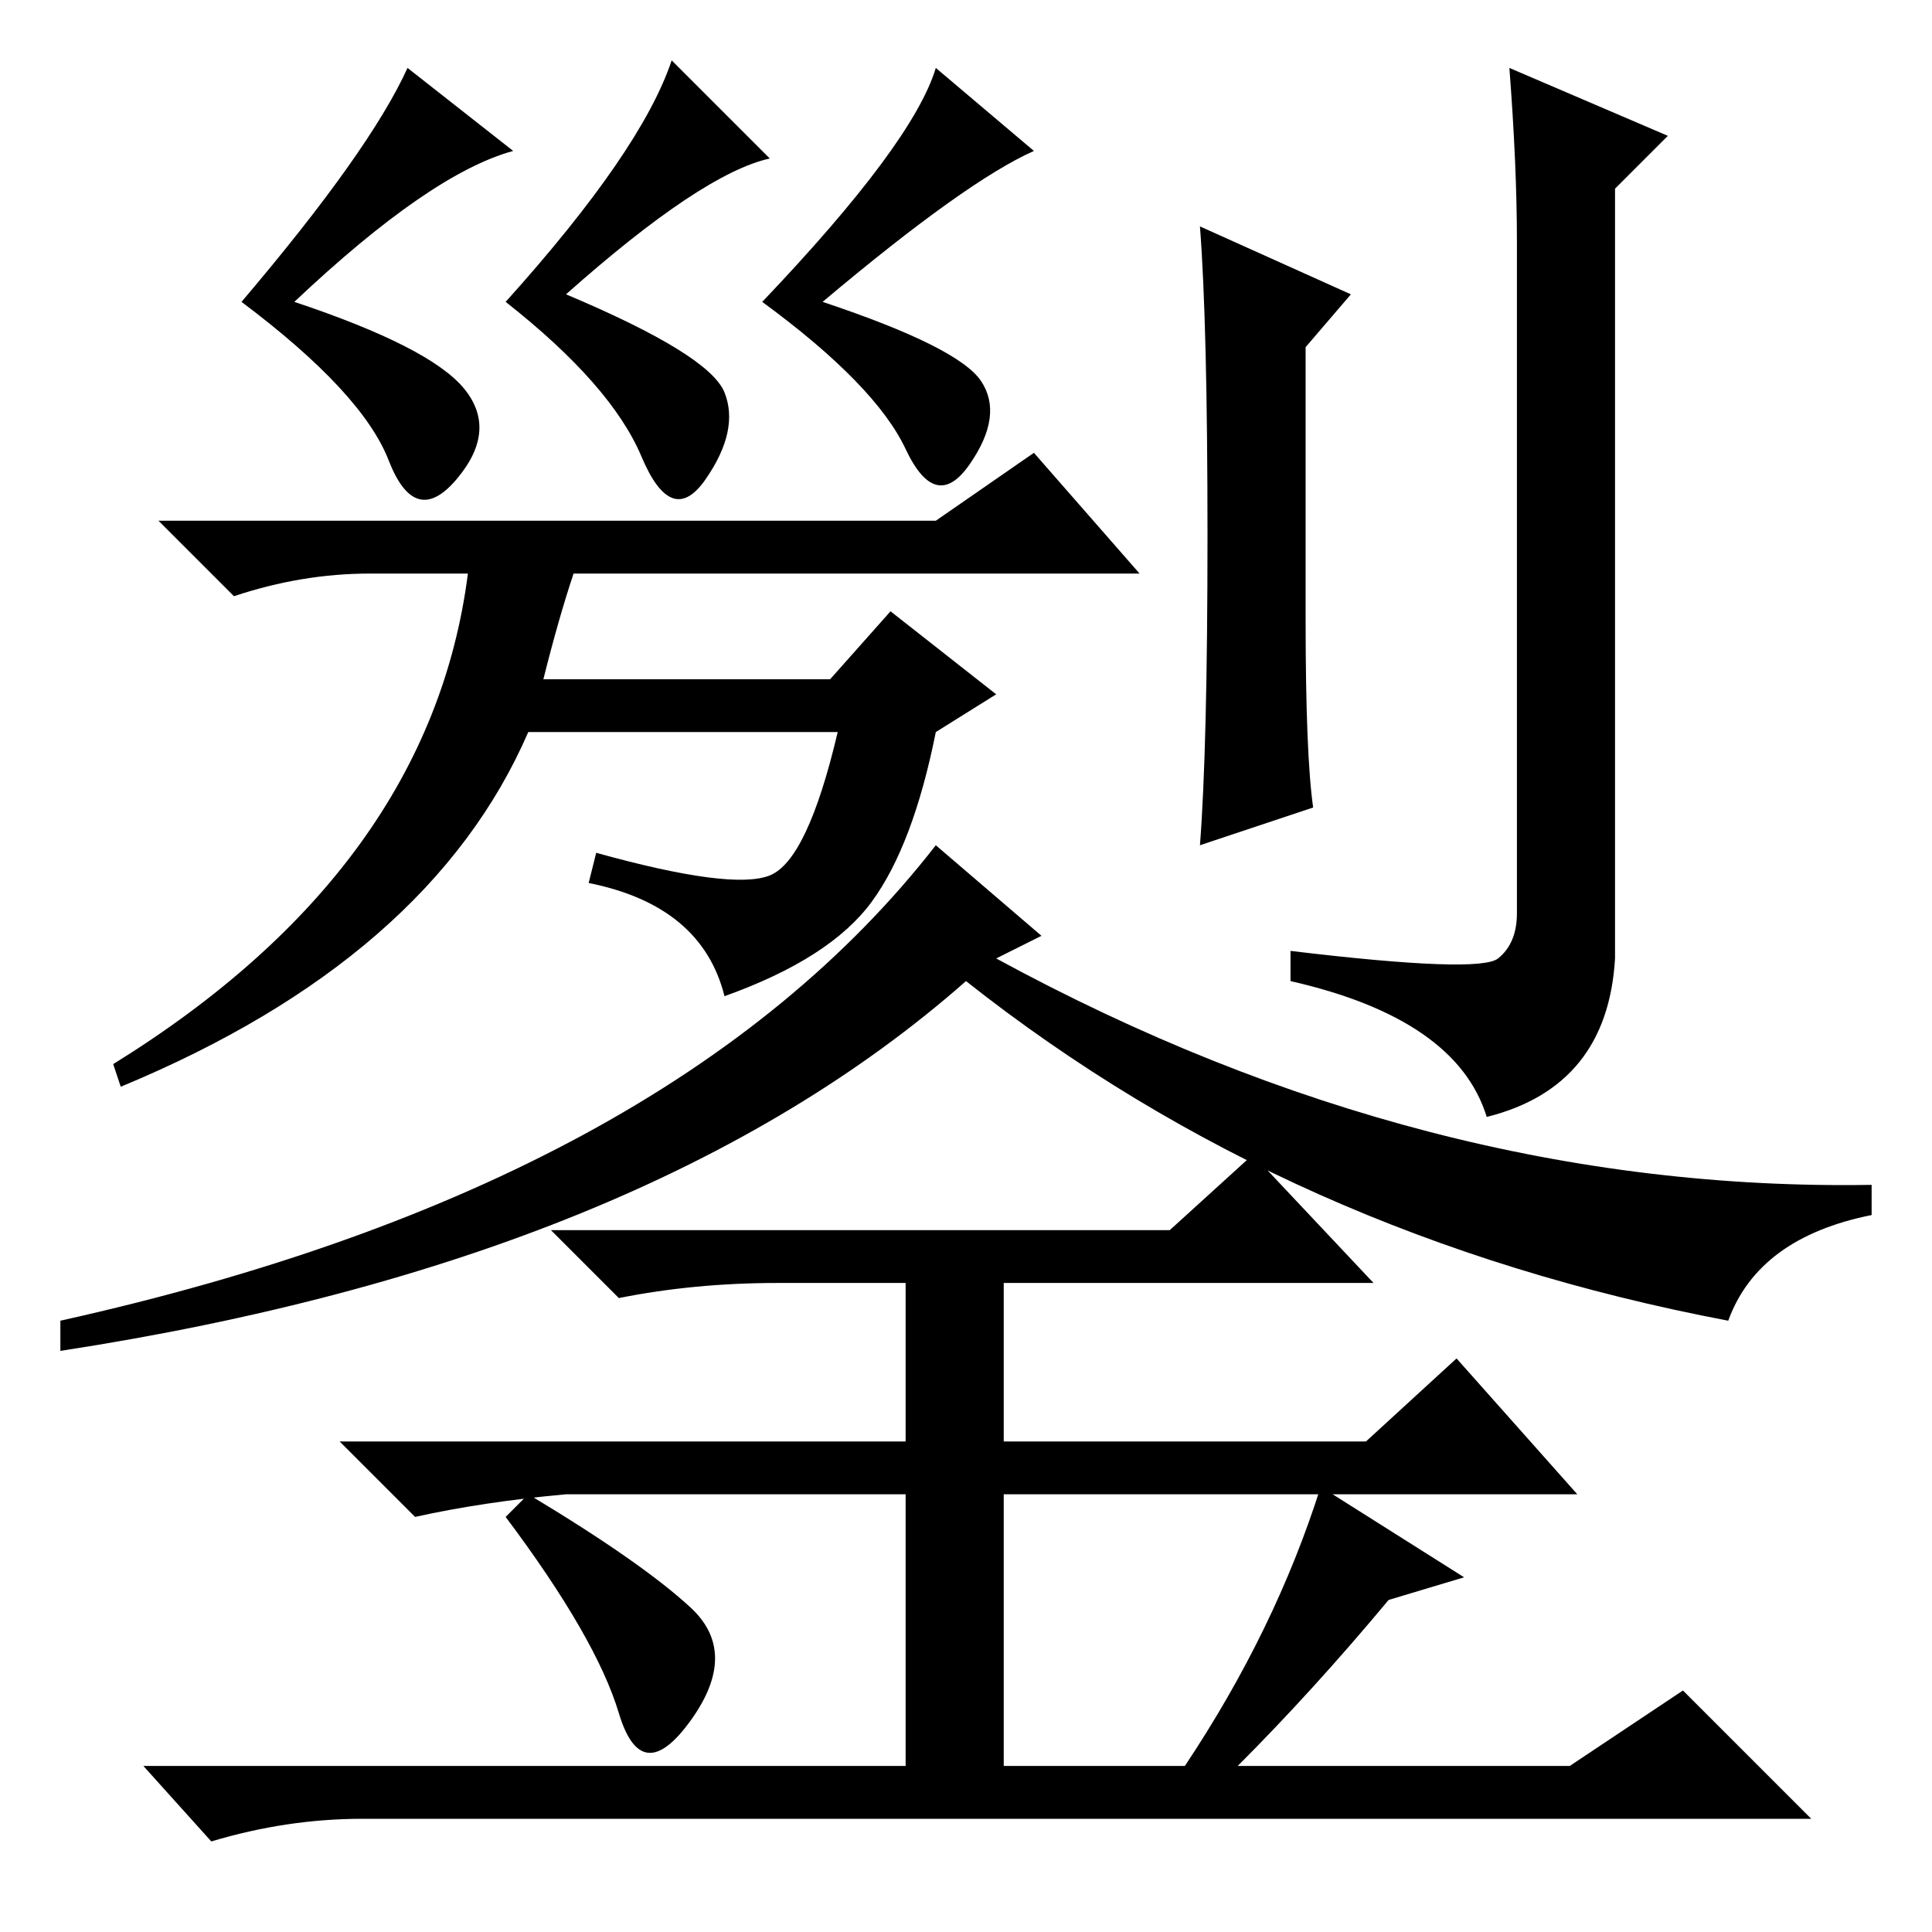 <?xml version="1.0" standalone="no"?>
<!DOCTYPE svg PUBLIC "-//W3C//DTD SVG 1.1//EN" "http://www.w3.org/Graphics/SVG/1.1/DTD/svg11.dtd" >
<svg xmlns="http://www.w3.org/2000/svg" xmlns:xlink="http://www.w3.org/1999/xlink" version="1.1" viewBox="0 -36 256 256">
  <g transform="matrix(1 0 0 -1 0 220)">
   <path fill="currentColor"
d="M138 132l-6 -3q57 -31 116 -30v-4q-15 -3 -19 -14q-58 11 -101 45q-42 -37 -120 -49v4q81 18 116 63zM91.5 43q6.5 -6 0 -15t-9.5 1t-15 26l3 3q15 -9 21.5 -15zM184 44q-10 -12 -20 -22h44l15 10l17 -17h-192q-10 0 -20 -3l-9 10h101v36h-45q-11 -1 -20 -3l-10 10h75v21
h-17q-11 0 -21 -2l-9 9h82l11 10l16 -17h-49v-21h48l12 11l16 -18h-76v-36h24q12 18 18 37l19 -12zM160 185q0 28 -1 41l20 -9l-6 -7v-36q0 -18 1 -25l-15 -5q1 13 1 41zM201 224q0 10 -1 23l21 -9l-7 -7v-102q-1 -17 -17 -21q-4 13 -26 18v4q25 -3 27.5 -1t2.5 6v89z
M137 236q-9 -4 -28 -20q18 -6 21 -10.5t-1.5 -11t-8.5 2t-19 19.5q20 21 23 31zM102 235q-9 -2 -27 -18q19 -8 21 -13t-2.5 -11.5t-8.5 3t-18 20.5q18 20 22 32zM68 236q-11 -3 -29 -20q18 -6 22.5 -11.5t-1 -12t-9 2.5t-19.5 21q17 20 22 31zM111 159h-41q-13 -30 -54 -47
l-1 3q42 26 47 65h-13q-9 0 -18 -3l-10 10h103l13 9l14 -16h-75q-2 -6 -4 -14h38l8 9l14 -11l-8 -5q-3 -15 -8.5 -22.5t-19.5 -12.5q-3 12 -18 15l1 4q18 -5 23 -3t9 19z" />
  </g>

</svg>
